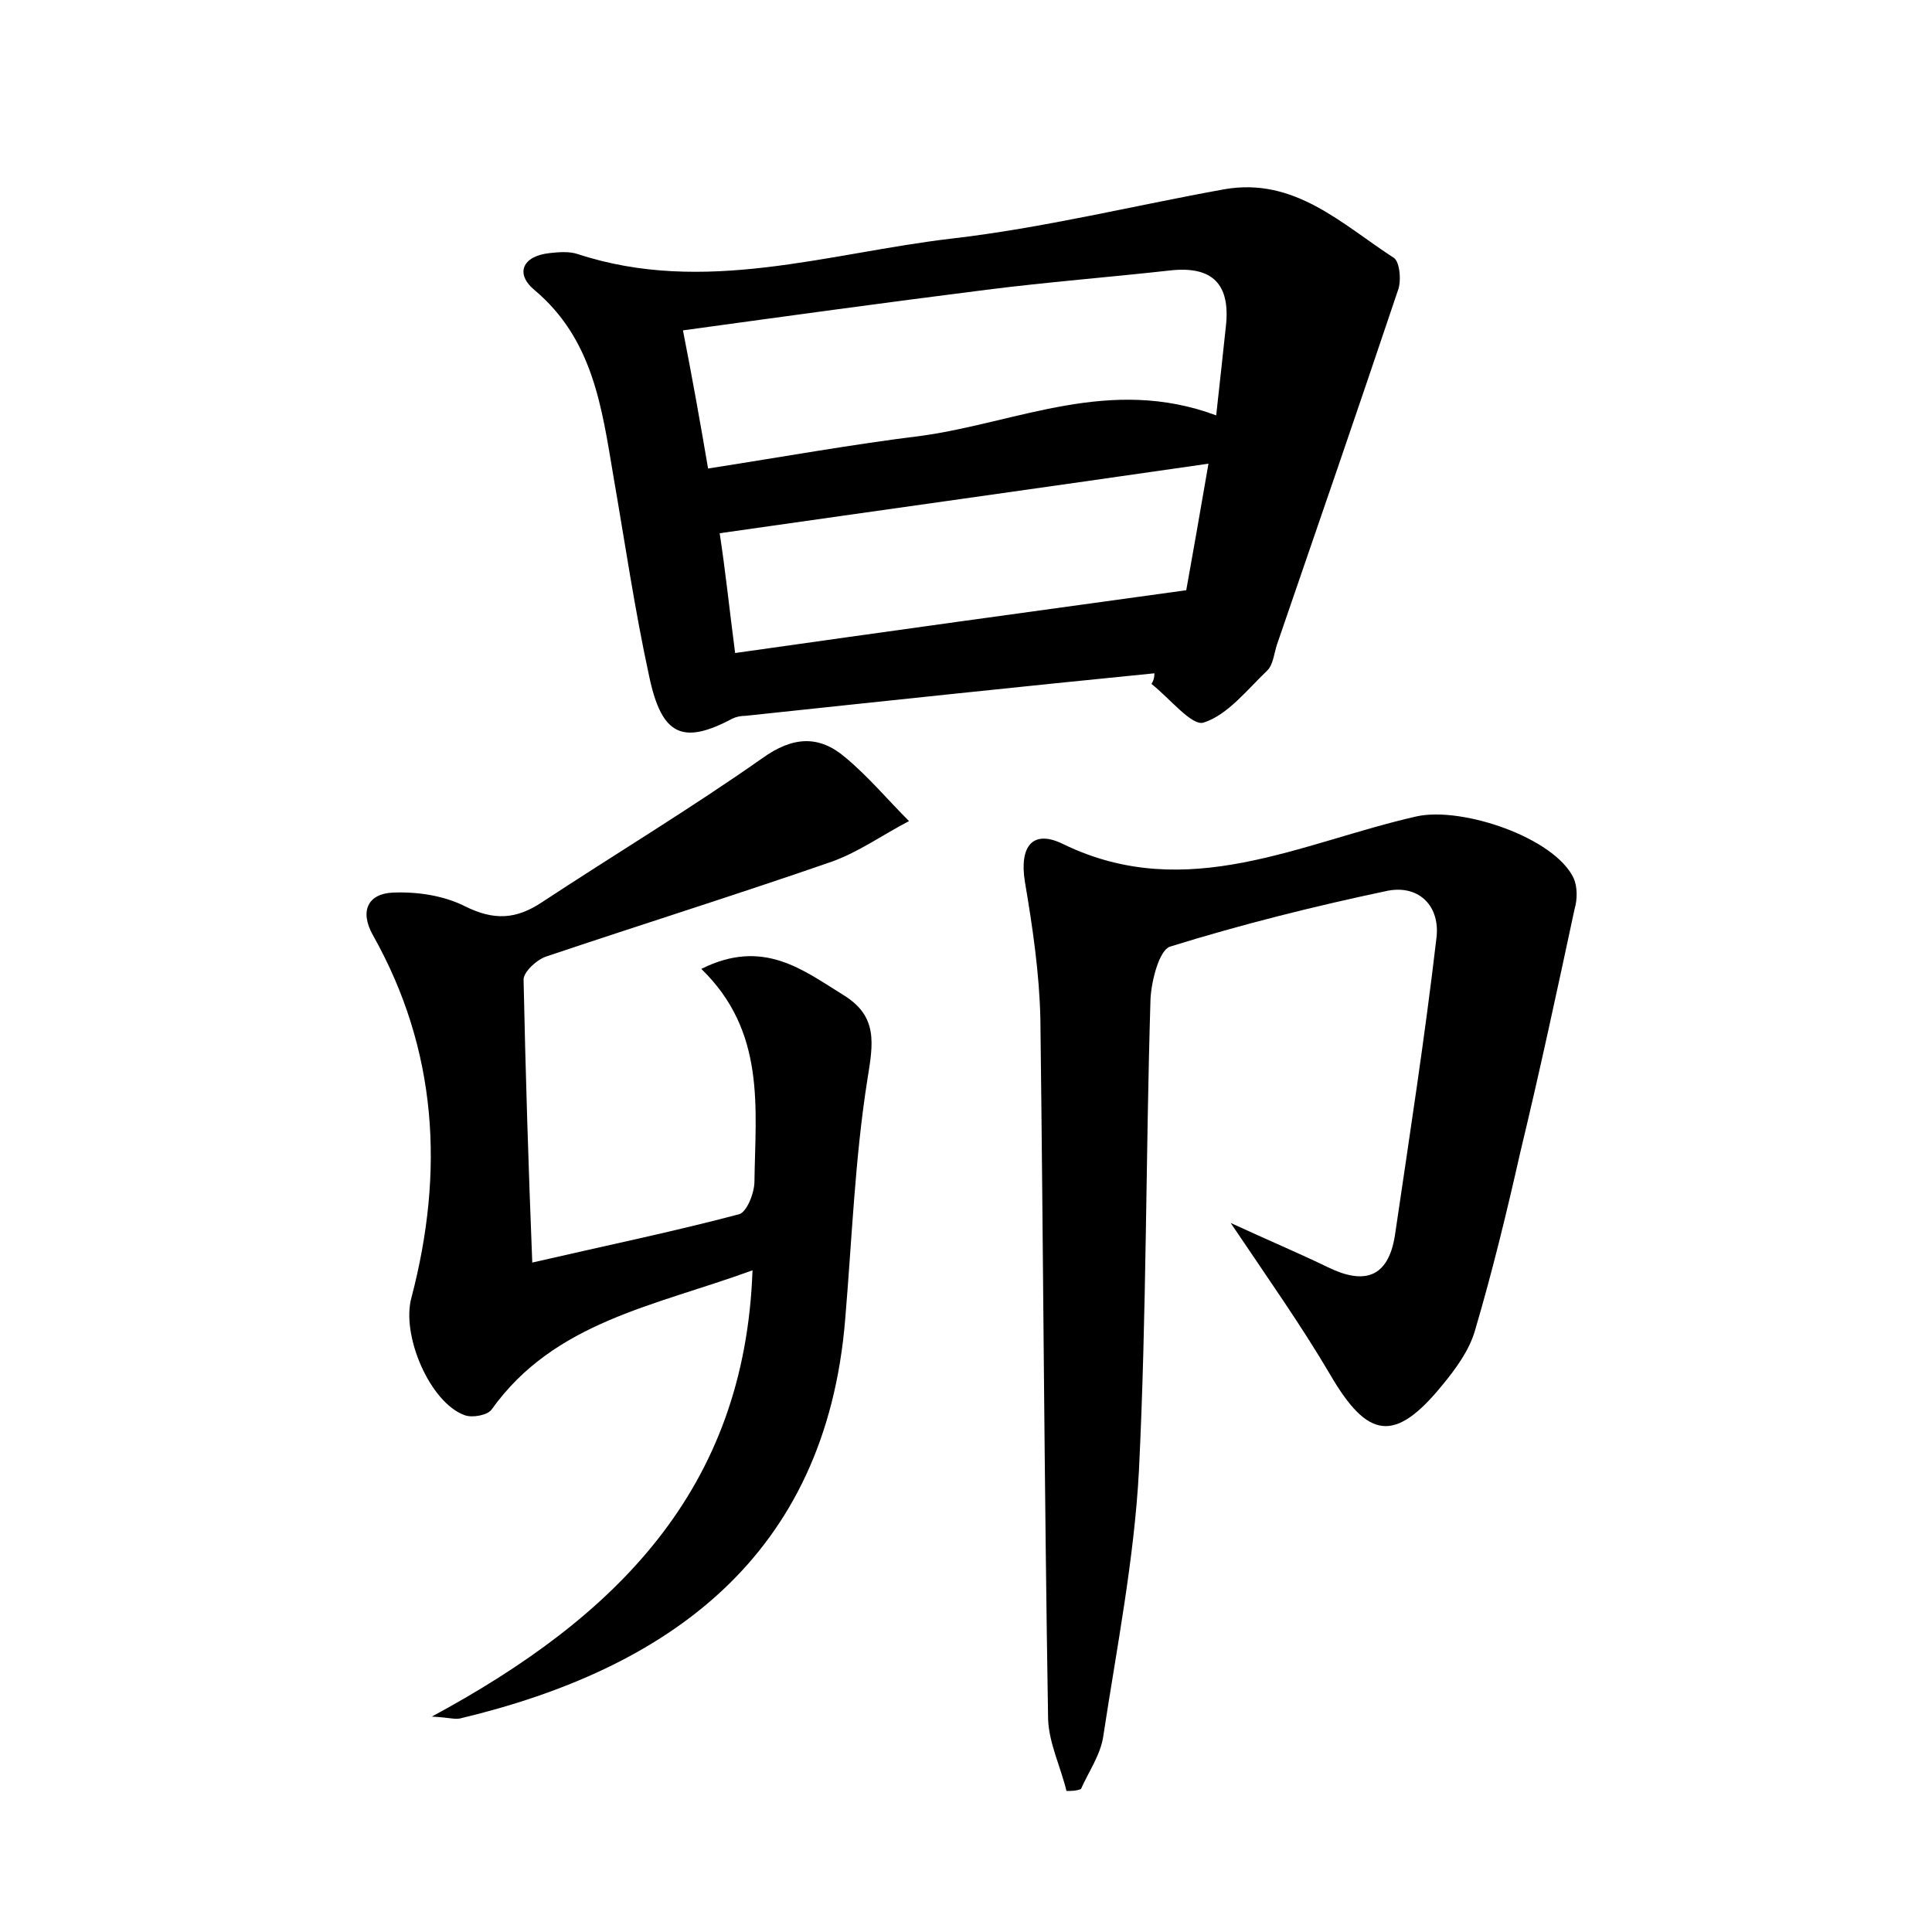 <?xml version="1.0" encoding="utf-8"?>
<!-- Generator: Adobe Illustrator 22.0.0, SVG Export Plug-In . SVG Version: 6.00 Build 0)  -->
<svg version="1.1" id="图层_1" xmlns="http://www.w3.org/2000/svg" xmlns:xlink="http://www.w3.org/1999/xlink" x="0px" y="0px"
	 viewBox="0 0 200 200" style="enable-background:new 0 0 200 200;" xml:space="preserve">
<style type="text/css">
	.st0{fill:#FFFFFF;}
</style>
<g>
	
	<path d="M119.5,69.7c-14.1,1.4-28.2,2.9-42.3,4.4c-0.5,0-1,0.1-1.4,0.3c-5.1,2.7-7.3,1.8-8.6-4.4c-1.5-6.9-2.5-13.8-3.7-20.7
		c-1.2-7.1-2.1-14.2-8.2-19.3c-2-1.7-1.2-3.5,1.6-3.8c0.9-0.1,2-0.2,2.9,0.1c13.1,4.3,25.9-0.1,38.7-1.6c9.5-1.1,18.8-3.4,28.2-5.1
		c7.3-1.3,12.2,3.6,17.6,7.1c0.6,0.4,0.8,2.4,0.4,3.4c-4.1,12.2-8.3,24.4-12.5,36.6c-0.3,0.9-0.4,2.1-1,2.7c-2.1,2-4.1,4.6-6.6,5.4
		c-1.2,0.4-3.5-2.5-5.4-4C119.5,70.3,119.5,70,119.5,69.7z M125.9,43c0.4-3.6,0.7-6.4,1-9.2c0.5-4.4-1.4-6.3-5.8-5.8
		c-6.3,0.7-12.7,1.2-19,2c-10.3,1.3-20.5,2.7-31.4,4.2c1,5.1,1.8,9.6,2.6,14.3c7.7-1.2,14.9-2.5,22.2-3.4
		C105.4,43.7,114.9,38.9,125.9,43z M76.1,67.6c15.5-2.2,30.7-4.3,46.7-6.5c0.6-3.3,1.4-7.9,2.3-13.1c-17.3,2.5-33.8,4.8-50.6,7.2
		C75.1,59.1,75.5,63,76.1,67.6z"/>
	<path d="M110.4,185.4c-0.6-2.5-1.8-4.9-1.9-7.4c-0.4-24.2-0.5-48.3-0.8-72.5c-0.1-4.7-0.8-9.5-1.6-14.2c-0.6-3.7,0.8-5.5,4-3.9
		c12.8,6.2,24.6-0.2,36.6-2.9c4.7-1,14.2,2.2,16.2,6.4c0.4,0.9,0.4,2.2,0.1,3.2c-1.8,8.4-3.6,16.8-5.6,25.1
		c-1.4,6.2-2.9,12.4-4.7,18.5c-0.6,2.1-2,4-3.4,5.7c-4.9,6-7.7,5.6-11.6-1.1c-3-5.1-6.4-9.9-10.3-15.7c3.9,1.8,7,3.1,10.1,4.6
		c3.7,1.8,6.2,1.1,6.9-3.3c1.5-10.2,3.1-20.5,4.3-30.8c0.4-3.2-1.7-5.5-5-4.9c-7.6,1.6-15.2,3.5-22.6,5.8c-1.1,0.4-1.9,3.5-2,5.4
		c-0.5,16.3-0.4,32.6-1.2,48.9c-0.5,9.2-2.3,18.3-3.7,27.5c-0.3,1.9-1.5,3.6-2.3,5.4C111.4,185.4,110.9,185.4,110.4,185.4z"/>
	<path d="M44.7,177.7c19.1-10.3,32.4-23.5,33.2-46.2c-10.1,3.7-20.5,5.3-27,14.4c-0.4,0.6-2,0.9-2.8,0.6c-3.6-1.3-6.6-8.3-5.5-12.2
		c3.4-13,2.7-25.6-4-37.5c-1.4-2.5-0.5-4.3,2.1-4.4c2.5-0.1,5.2,0.3,7.4,1.4c3,1.5,5.3,1.4,8-0.4c7.6-5,15.4-9.7,22.8-14.9
		c3.2-2.3,5.9-2.4,8.6-0.1c2.4,2,4.4,4.4,6.6,6.6c-2.7,1.4-5.2,3.2-8,4.2c-9.8,3.4-19.7,6.5-29.5,9.8c-1,0.3-2.4,1.6-2.4,2.4
		c0.2,9.6,0.5,19.3,0.9,29.3c7.8-1.8,14.6-3.2,21.4-5c0.8-0.2,1.6-2.2,1.6-3.4c0.1-7.6,1.2-15.5-5.5-22c6.4-3.2,10.5,0.1,14.7,2.7
		c3.6,2.2,3.1,5,2.5,8.7c-1.3,8.2-1.6,16.5-2.3,24.8c-2,24.8-18.5,36.3-39.9,41.4C47,178,46.5,177.8,44.7,177.7z"/>
	
	
</g>
</svg>
